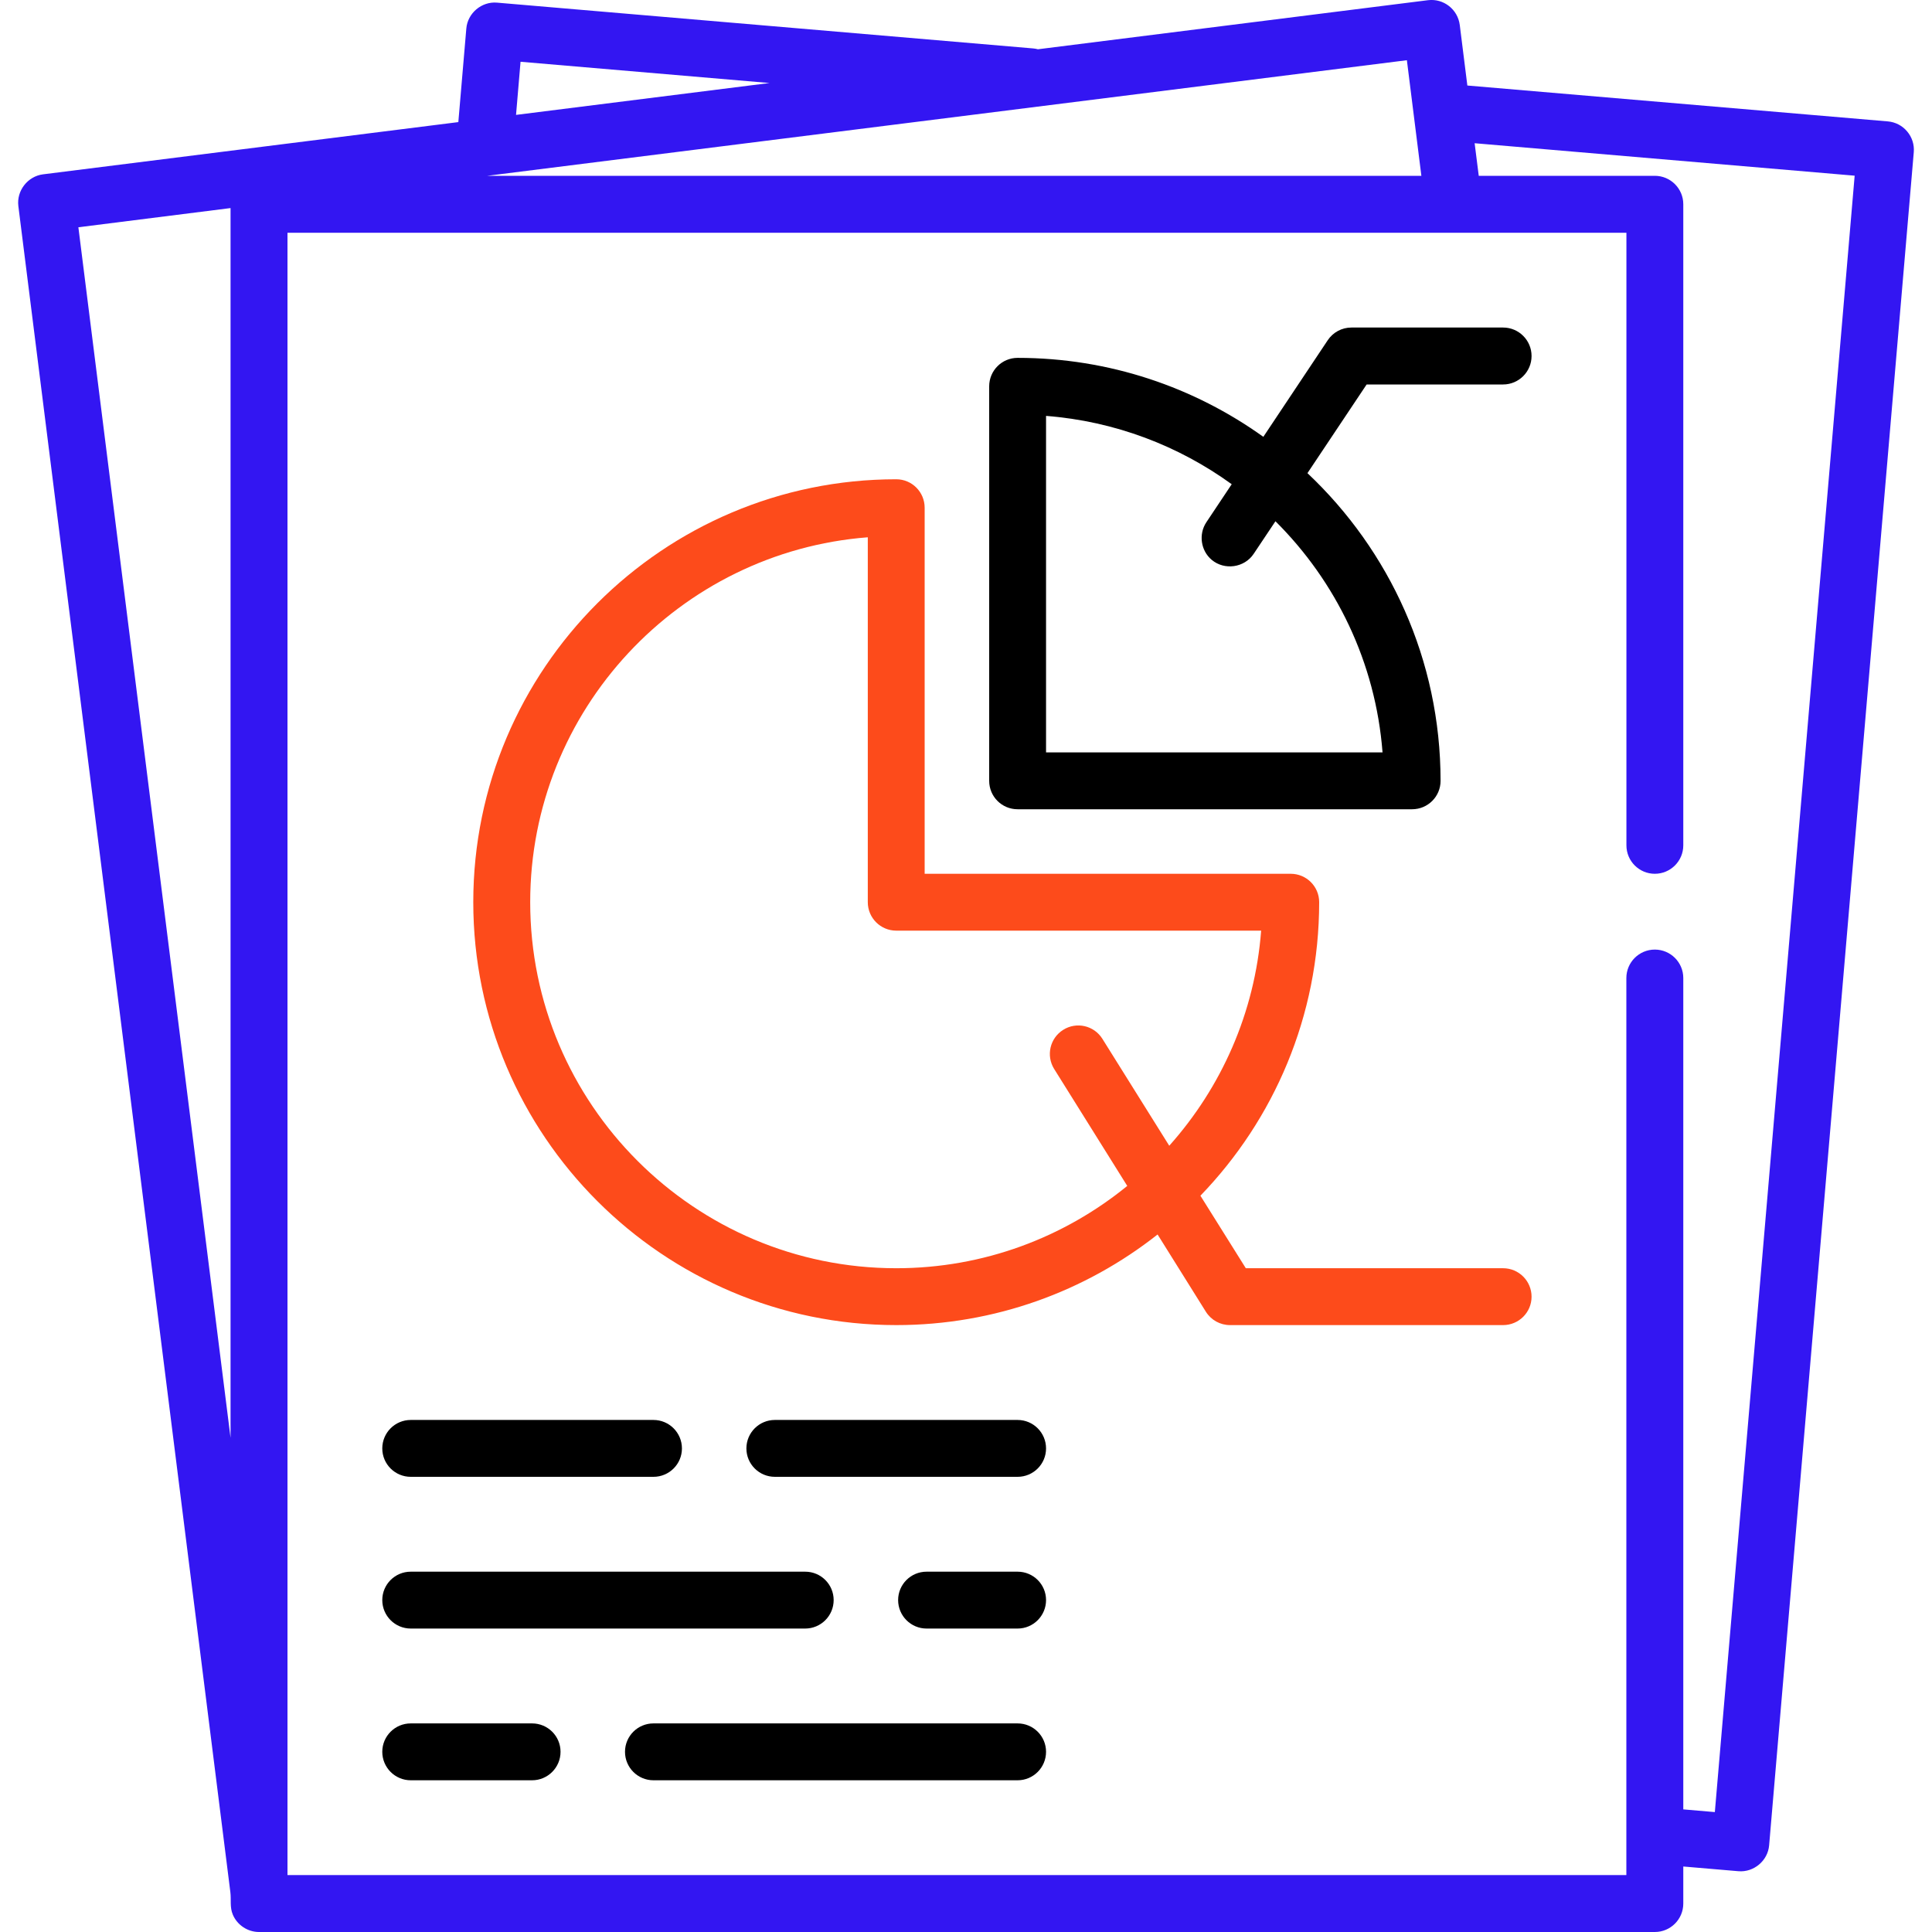 <svg width="30" height="30" viewBox="0 0 30 30" fill="none" xmlns="http://www.w3.org/2000/svg">
<g clip-path="url(#clip0)">
<path d="M29.614 2.041C29.539 1.951 29.431 1.895 29.314 1.885L22.785 1.328L22.667 0.387C22.636 0.145 22.415 -0.027 22.174 0.003L16.117 0.765C16.093 0.759 16.069 0.754 16.043 0.752L7.718 0.041C7.479 0.02 7.261 0.204 7.241 0.443L7.117 1.896L0.668 2.707C0.43 2.737 0.255 2.962 0.285 3.2L3.577 29.381C3.592 29.5 3.566 29.615 3.615 29.73C3.683 29.892 3.846 30 4.022 30H25.696C25.94 30 26.138 29.802 26.138 29.558V28.983L26.993 29.056C27.233 29.077 27.451 28.893 27.471 28.654L29.717 2.363C29.727 2.246 29.69 2.13 29.614 2.041ZM3.58 22.326L1.217 3.529L3.58 3.231V22.326ZM8.083 0.959L11.949 1.289L8.013 1.784L8.083 0.959ZM21.846 0.935L22.071 2.73H7.566L21.846 0.935ZM26.628 28.138L26.138 28.096V15.187C26.138 14.943 25.94 14.745 25.696 14.745C25.452 14.745 25.254 14.943 25.254 15.187V29.116H4.464V3.614H25.255V13.126C25.255 13.37 25.452 13.568 25.696 13.568C25.94 13.568 26.138 13.37 26.138 13.126V3.172C26.138 2.928 25.94 2.73 25.696 2.73H22.962L22.898 2.224L28.799 2.728L26.628 28.138Z" fill="#3316F2"/>
<path d="M23.34 5.086H20.984C20.837 5.086 20.699 5.16 20.617 5.283L19.617 6.783C18.541 6.012 17.223 5.557 15.801 5.557C15.557 5.557 15.36 5.755 15.36 5.999V12.125C15.36 12.369 15.557 12.566 15.801 12.566H21.927C22.171 12.566 22.369 12.369 22.369 12.125C22.369 10.244 21.574 8.546 20.302 7.347L21.221 5.97H23.34C23.584 5.97 23.782 5.772 23.782 5.528C23.782 5.284 23.584 5.086 23.34 5.086ZM21.468 11.683H16.243V6.458C17.314 6.541 18.303 6.923 19.126 7.519L18.732 8.11C18.609 8.295 18.645 8.55 18.815 8.693C19.014 8.86 19.323 8.816 19.467 8.6L19.805 8.094C20.744 9.027 21.36 10.285 21.468 11.683Z" fill="black"/>
<path d="M23.34 19.693H19.345L18.64 18.567C19.781 17.385 20.484 15.778 20.484 14.009C20.484 13.765 20.286 13.568 20.042 13.568H14.358V7.884C14.358 7.64 14.161 7.442 13.917 7.442C10.296 7.442 7.349 10.388 7.349 14.009C7.349 17.631 10.296 20.576 13.917 20.576C15.447 20.576 16.857 20.05 17.975 19.169L18.725 20.369C18.806 20.498 18.947 20.576 19.1 20.576H23.34C23.584 20.576 23.782 20.379 23.782 20.135C23.782 19.891 23.584 19.693 23.34 19.693ZM17.118 16.131C16.989 15.924 16.716 15.861 16.51 15.991C16.303 16.12 16.24 16.392 16.369 16.599L17.504 18.415C16.525 19.213 15.276 19.693 13.917 19.693C10.783 19.693 8.233 17.143 8.233 14.009C8.233 11.024 10.547 8.569 13.475 8.343V14.009C13.475 14.253 13.673 14.451 13.917 14.451H19.583C19.485 15.729 18.962 16.889 18.156 17.791L17.118 16.131Z" fill="#FD4B1B"/>
<path d="M10.147 22.049H6.378C6.134 22.049 5.936 22.247 5.936 22.491C5.936 22.735 6.134 22.932 6.378 22.932H10.147C10.391 22.932 10.589 22.735 10.589 22.491C10.589 22.247 10.391 22.049 10.147 22.049Z" fill="black"/>
<path d="M15.801 22.049H12.032C11.788 22.049 11.59 22.247 11.59 22.491C11.59 22.735 11.788 22.932 12.032 22.932H15.801C16.045 22.932 16.243 22.735 16.243 22.491C16.243 22.247 16.045 22.049 15.801 22.049Z" fill="black"/>
<path d="M12.503 24.405H6.378C6.134 24.405 5.936 24.602 5.936 24.846C5.936 25.09 6.134 25.288 6.378 25.288H12.503C12.747 25.288 12.945 25.09 12.945 24.846C12.945 24.602 12.747 24.405 12.503 24.405Z" fill="black"/>
<path d="M15.801 24.405H14.388C14.144 24.405 13.946 24.602 13.946 24.846C13.946 25.09 14.144 25.288 14.388 25.288H15.801C16.045 25.288 16.243 25.09 16.243 24.846C16.243 24.602 16.045 24.405 15.801 24.405Z" fill="black"/>
<path d="M8.262 26.761H6.378C6.134 26.761 5.936 26.958 5.936 27.202C5.936 27.446 6.134 27.644 6.378 27.644H8.262C8.506 27.644 8.704 27.446 8.704 27.202C8.704 26.958 8.506 26.761 8.262 26.761Z" fill="black"/>
<path d="M15.801 26.761H10.147C9.903 26.761 9.705 26.958 9.705 27.202C9.705 27.446 9.903 27.644 10.147 27.644H15.801C16.045 27.644 16.243 27.446 16.243 27.202C16.243 26.958 16.045 26.761 15.801 26.761Z" fill="black"/>
</g>
<defs>
<clipPath id="clip0">
<rect width="30" height="30" fill="white"/>
</clipPath>
</defs>
</svg>
